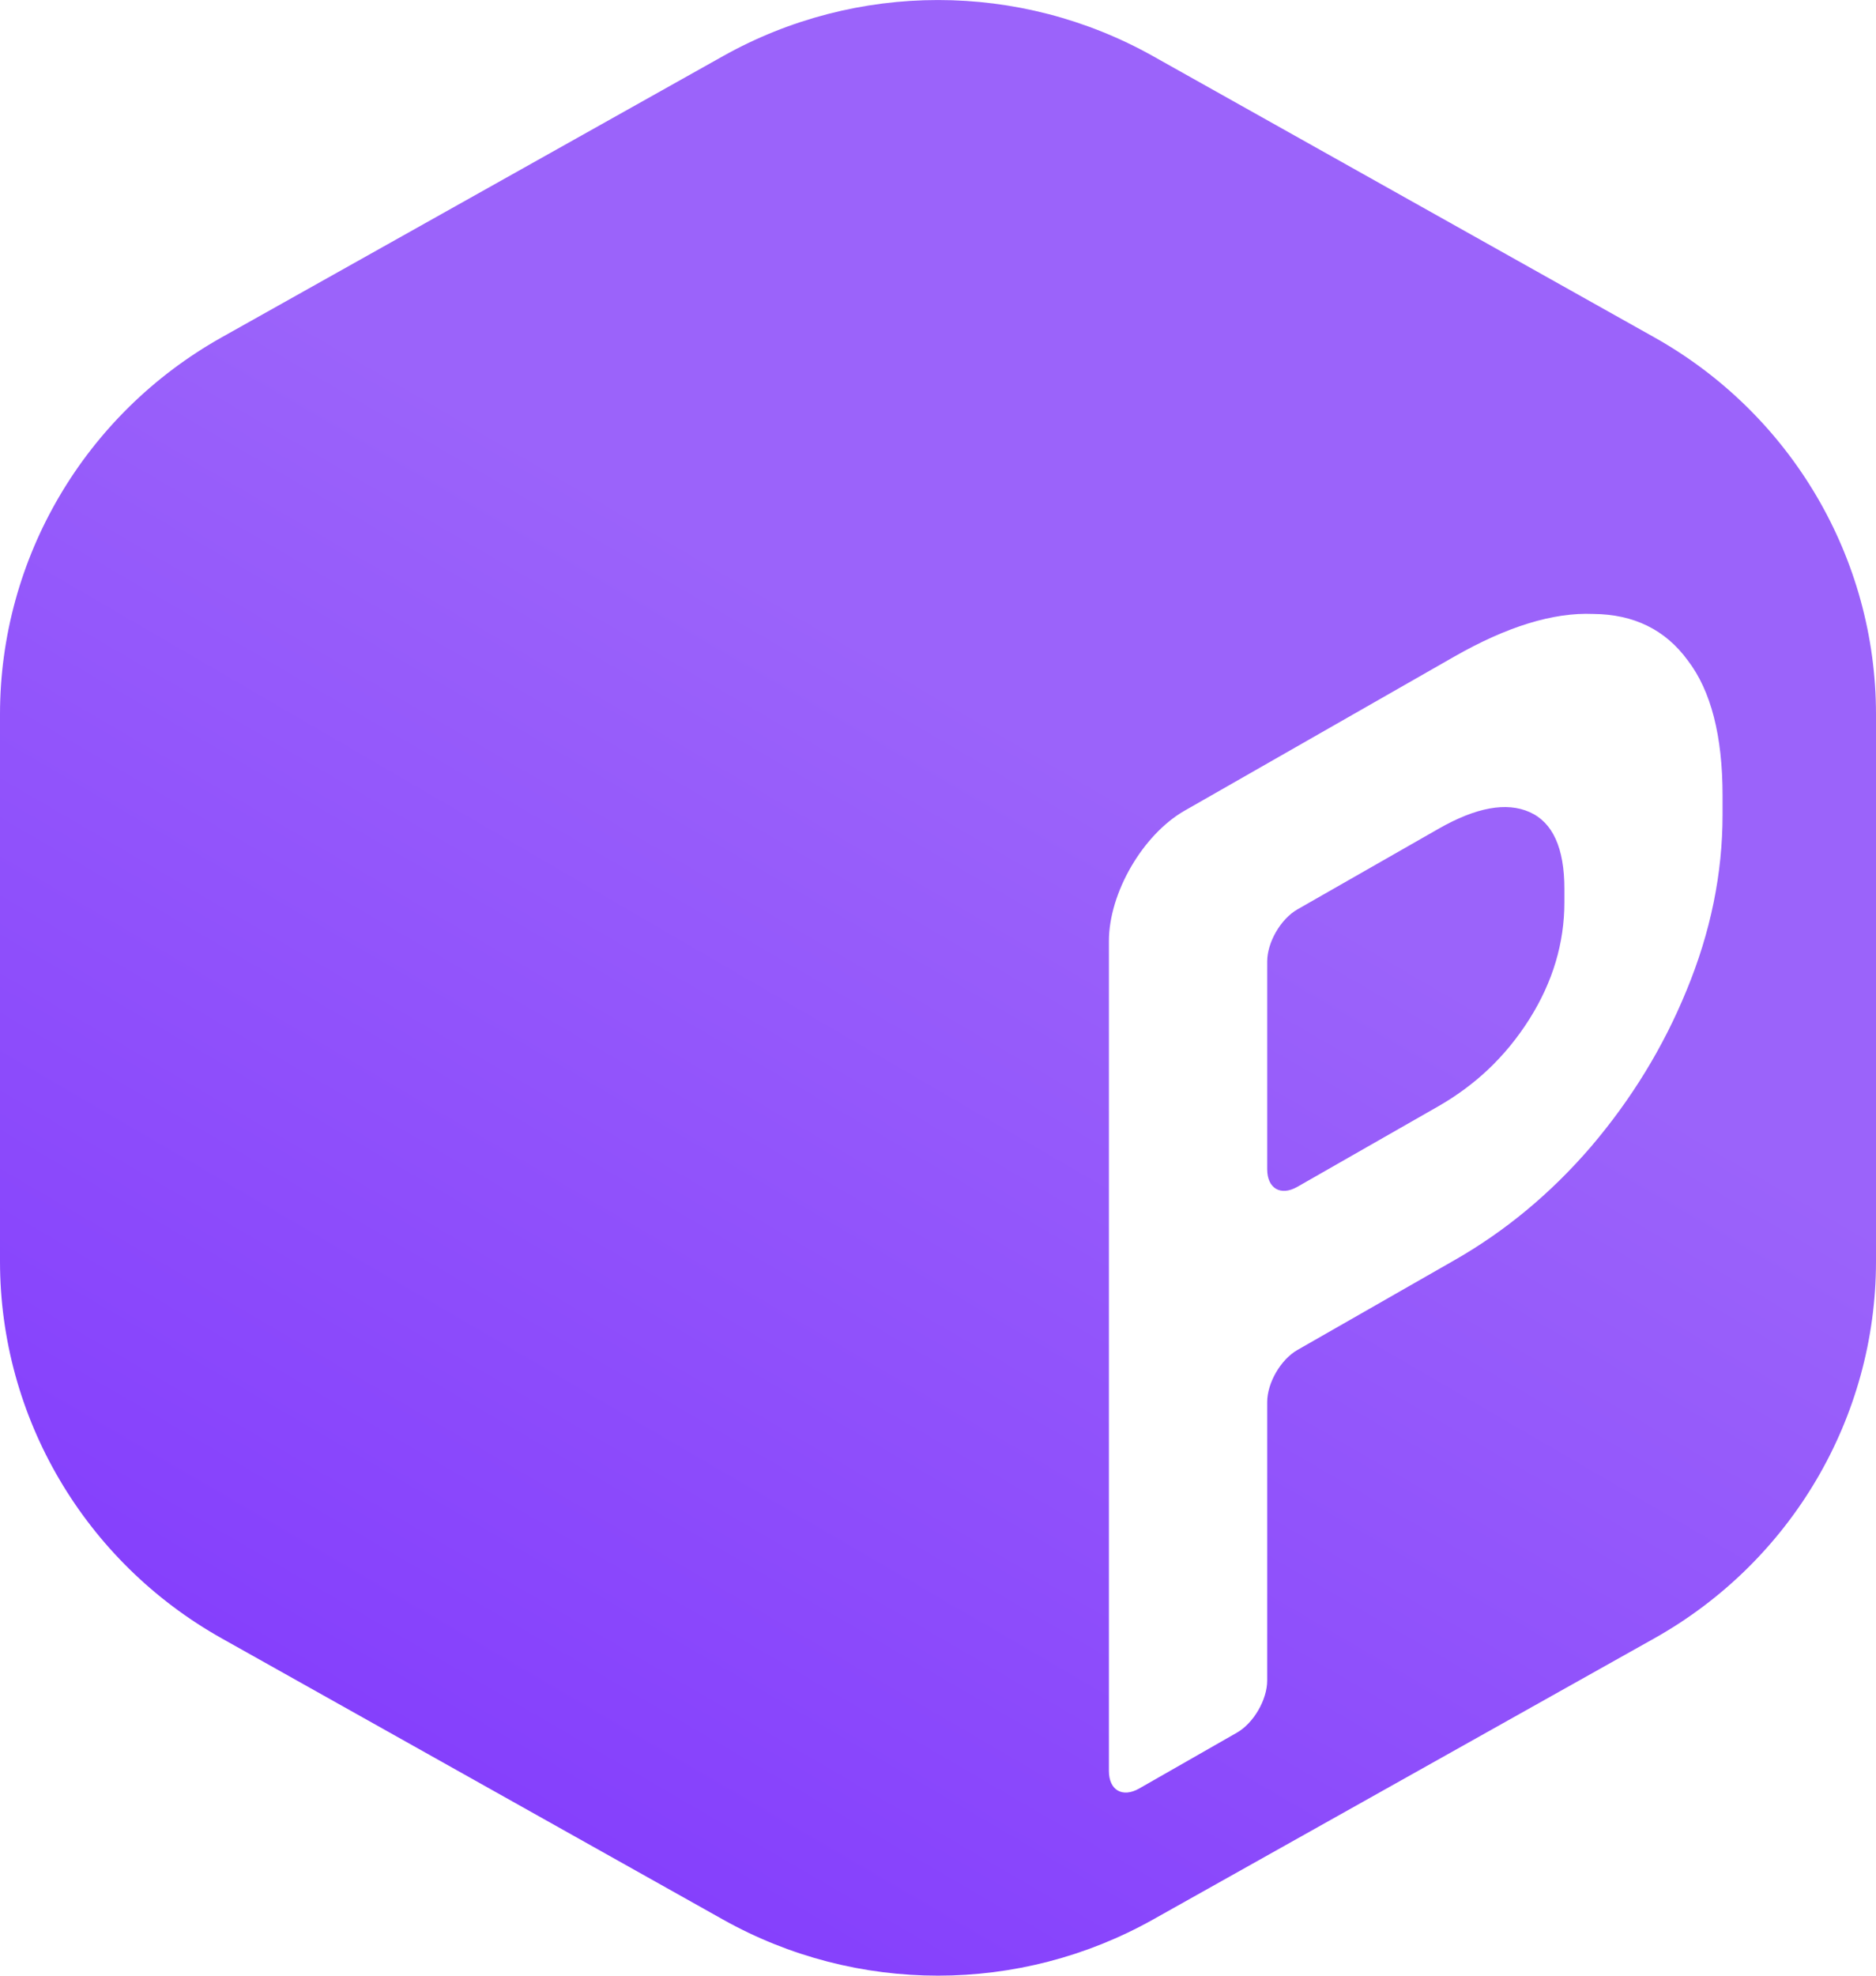 <svg width="19" height="20" viewBox="0 0 19 20" fill="none" xmlns="http://www.w3.org/2000/svg" xmlns:xlink="http://www.w3.org/1999/xlink">
	<desc>
			Created with Pixso.
	</desc>
	<defs>
		<filter id="filter_3_813_dd" x="0" y="0" width="19" height="20" filterUnits="userSpaceOnUse" color-interpolation-filters="sRGB">
			<feFlood flood-opacity="0" result="BackgroundImageFix"/>
			<feBlend mode="normal" in="SourceGraphic" in2="BackgroundImageFix" result="shape"/>
			<feColorMatrix in="SourceAlpha" type="matrix" values="0 0 0 0 0 0 0 0 0 0 0 0 0 0 0 0 0 0 127 0" result="hardAlpha"/>
			<feOffset dx="21.874" dy="10.937"/>
			<feGaussianBlur stdDeviation="4.41"/>
			<feComposite in2="hardAlpha" operator="arithmetic" k2="-1" k3="1"/>
			<feColorMatrix type="matrix" values="0 0 0 0 0.329 0 0 0 0 0.106 0 0 0 0 0.714 0 0 0 1 0"/>
			<feBlend mode="normal" in2="shape" result="effect_innerShadow_1"/>
			<feColorMatrix in="SourceAlpha" type="matrix" values="0 0 0 0 0 0 0 0 0 0 0 0 0 0 0 0 0 0 127 0" result="hardAlpha"/>
			<feOffset dx="2.117" dy="-0.706"/>
			<feGaussianBlur stdDeviation="3.881"/>
			<feComposite in2="hardAlpha" operator="arithmetic" k2="-1" k3="1"/>
			<feColorMatrix type="matrix" values="0 0 0 0 0.514 0 0 0 0 0.251 0 0 0 0 0.969 0 0 0 0.8 0"/>
			<feBlend mode="normal" in2="effect_innerShadow_1" result="effect_innerShadow_2"/>
		</filter>
		<filter id="filter_3_814_dd" x="0" y="0" width="19" height="20" filterUnits="userSpaceOnUse" color-interpolation-filters="sRGB">
			<feFlood flood-opacity="0" result="BackgroundImageFix"/>
			<feBlend mode="normal" in="SourceGraphic" in2="BackgroundImageFix" result="shape"/>
			<feColorMatrix in="SourceAlpha" type="matrix" values="0 0 0 0 0 0 0 0 0 0 0 0 0 0 0 0 0 0 127 0" result="hardAlpha"/>
			<feOffset dx="2.117" dy="-0.706"/>
			<feGaussianBlur stdDeviation="3.41"/>
			<feComposite in2="hardAlpha" operator="arithmetic" k2="-1" k3="1"/>
			<feColorMatrix type="matrix" values="0 0 0 0 0.612 0 0 0 0 0.384 0 0 0 0 1 0 0 0 1 0"/>
			<feBlend mode="normal" in2="shape" result="effect_innerShadow_1"/>
		</filter>
		<linearGradient x1="6.039" y1="40.045" x2="21.331" y2="13.768" id="paint_linear_3_812_0" gradientUnits="userSpaceOnUse">
			<stop stop-color="#640AFF"/>
			<stop offset="1" stop-color="#9B63FA"/>
		</linearGradient>
	</defs>
	<path id="Subtract" d="M19 7.231C19 5.651 18.142 4.193 16.755 3.415L11.677 0.568C10.326 -0.189 8.674 -0.189 7.323 0.568L2.245 3.415C0.858 4.193 0 5.651 0 7.231L0 12.769C0 14.349 0.858 15.807 2.245 16.585L7.323 19.432C8.674 20.189 10.326 20.189 11.677 19.432L16.755 16.585C18.142 15.807 19 14.349 19 12.769L19 7.231ZM11.231 9.527L11.231 17.928C11.231 18.122 11.368 18.202 11.538 18.105L12.527 17.54C12.696 17.444 12.834 17.207 12.834 17.012L12.834 14.194C12.834 13.999 12.971 13.763 13.14 13.666L14.727 12.759C15.245 12.464 15.706 12.081 16.111 11.611C16.523 11.128 16.847 10.599 17.082 10.024C17.325 9.436 17.446 8.843 17.446 8.247L17.446 8.054Q17.446 7.146 17.094 6.686C16.867 6.375 16.548 6.218 16.135 6.215C15.73 6.198 15.261 6.343 14.727 6.648L11.997 8.207C11.574 8.449 11.231 9.039 11.231 9.527ZM14.569 11.198L13.14 12.014C12.971 12.111 12.834 12.031 12.834 11.836L12.834 9.734C12.834 9.539 12.971 9.303 13.14 9.206L14.569 8.39Q15.14 8.064 15.492 8.221C15.726 8.325 15.844 8.584 15.844 8.997L15.844 9.134C15.844 9.547 15.726 9.94 15.492 10.313Q15.308 10.605 15.064 10.834Q14.841 11.042 14.569 11.198Z" clip-rule="evenodd" fill="url(#paint_linear_3_812_0)" fill-opacity="1" fill-rule="evenodd"/>
</svg>
